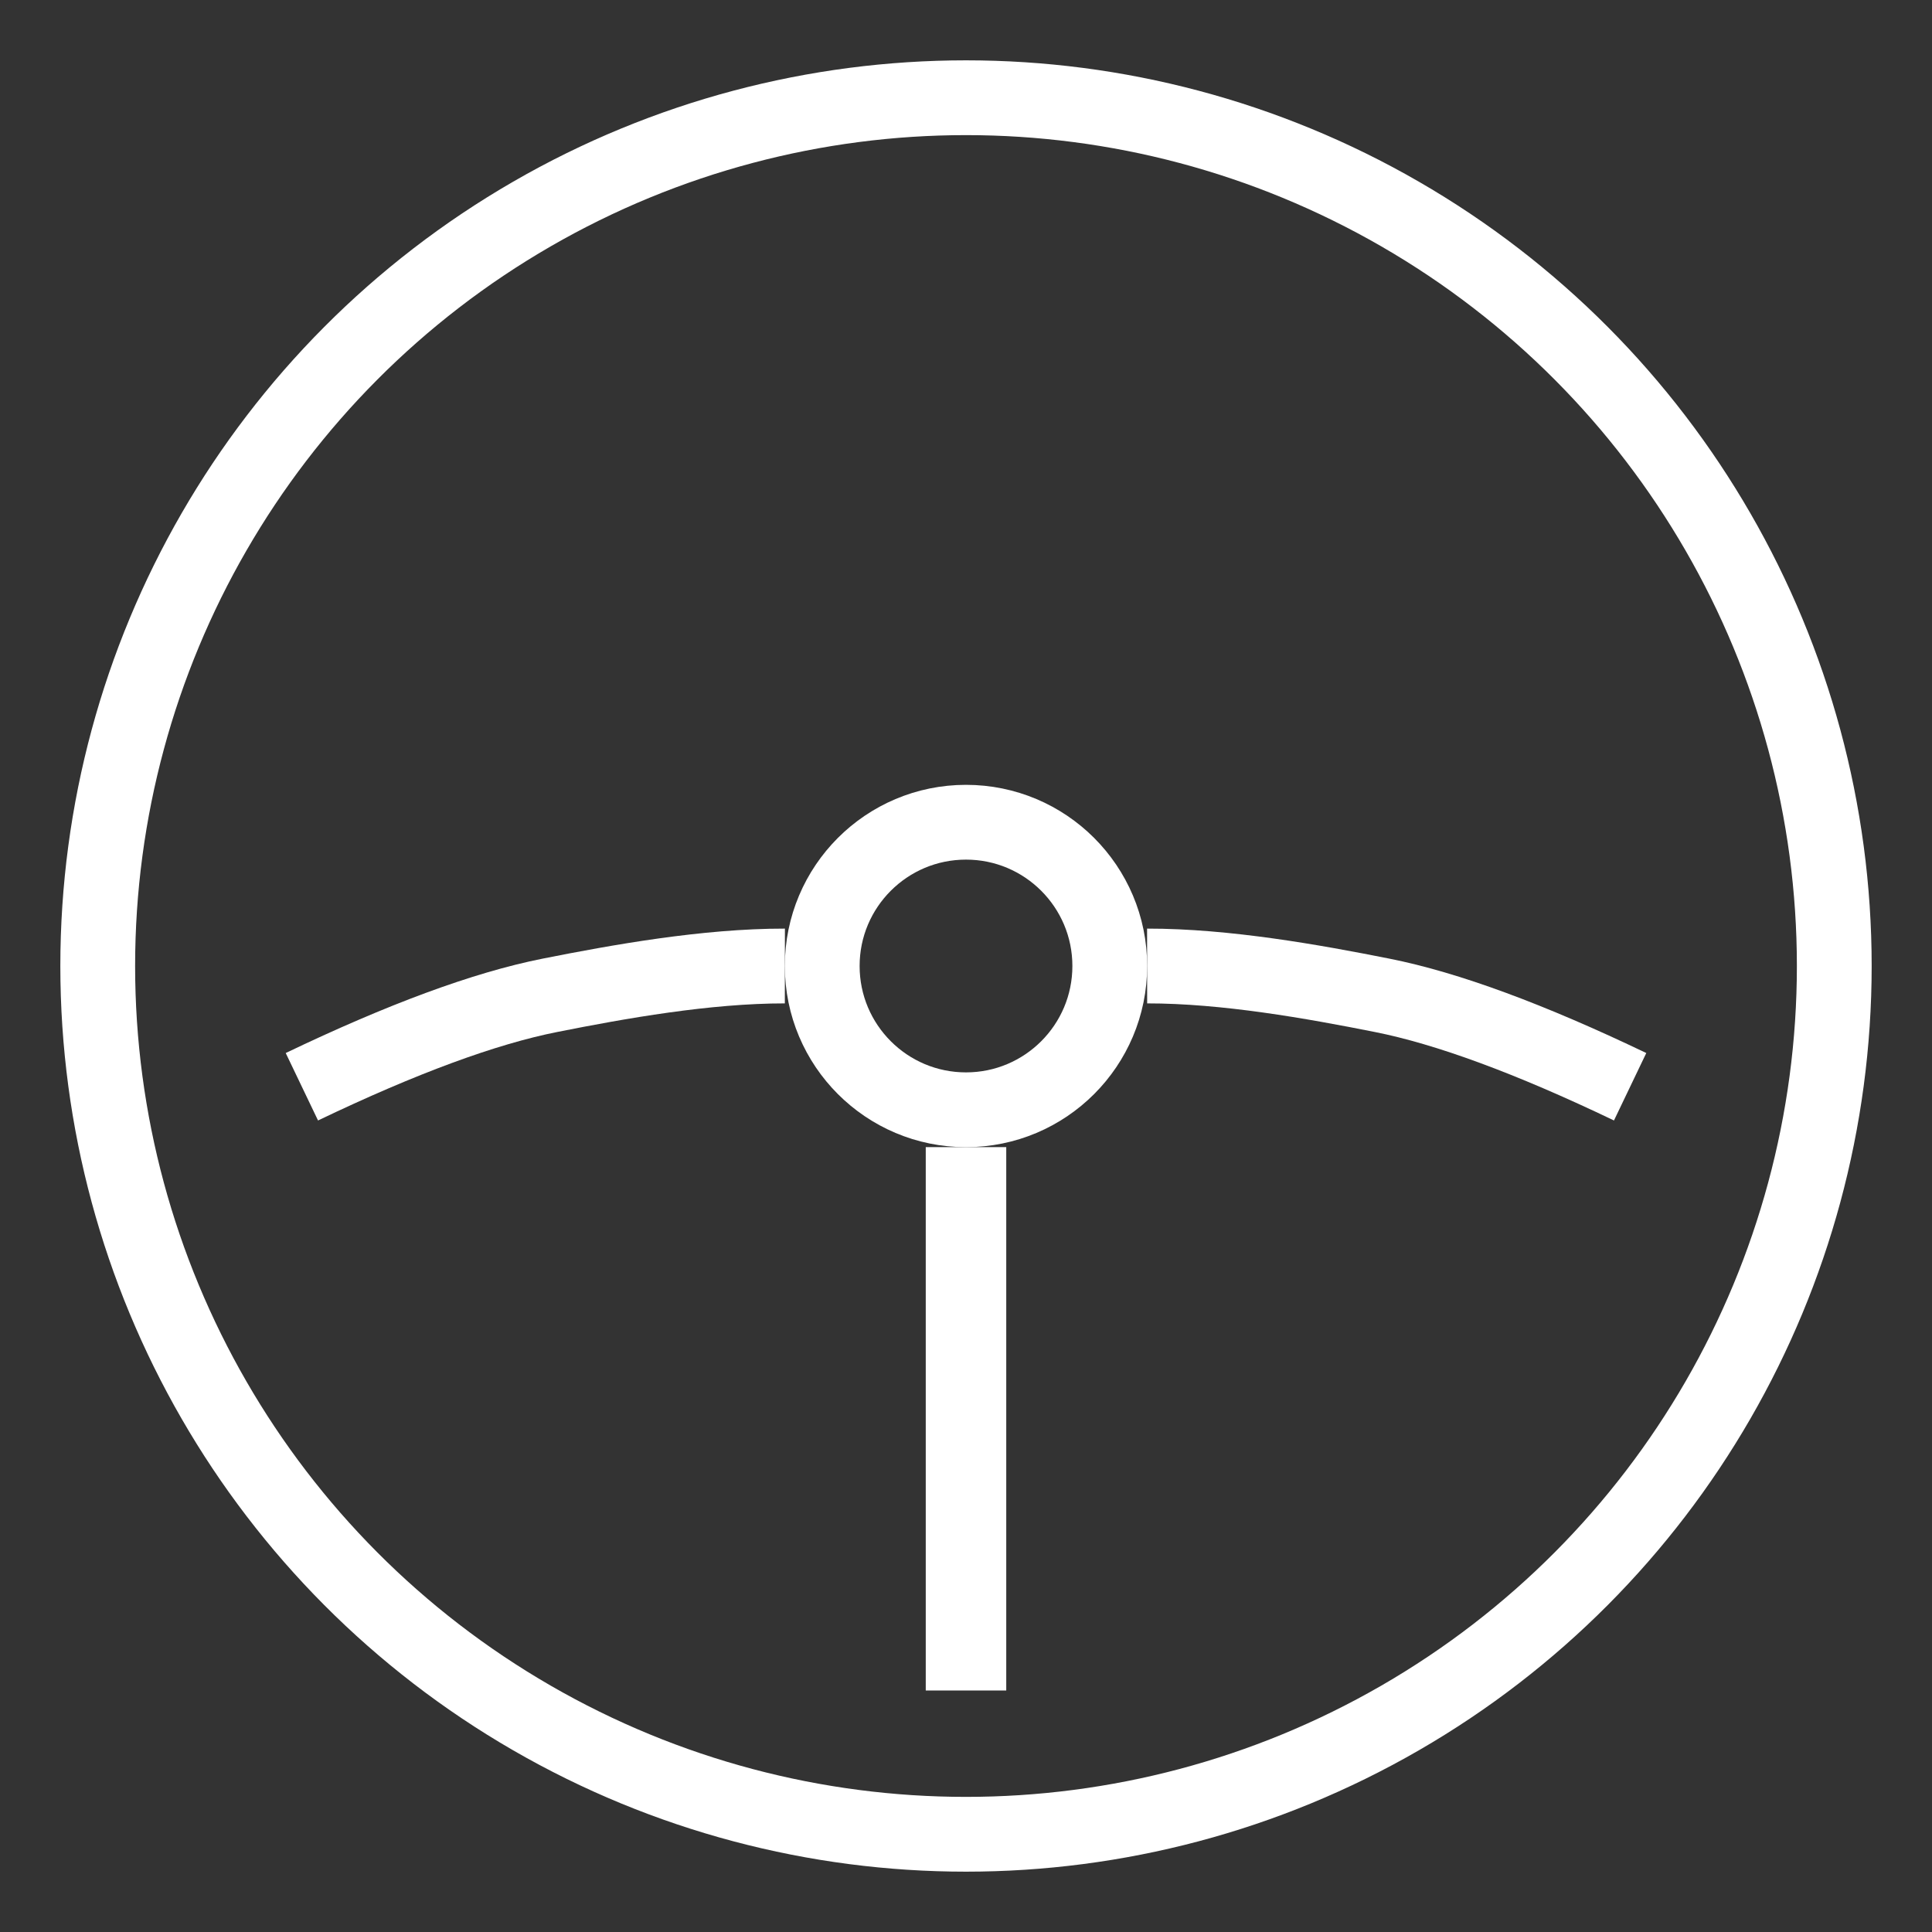 <?xml version="1.0" encoding="UTF-8"?>
<svg width="24px" height="24px" viewBox="0 0 24 24" version="1.1" xmlns="http://www.w3.org/2000/svg" xmlns:xlink="http://www.w3.org/1999/xlink">
    <rect x="0" y="0" width="24" height="24" fill="#333333" stroke="none"/>
    <title>93C241CD-E841-4108-BAF9-82F826F5F1A2</title>
    <g id="home-&gt;-common-1019" stroke="none" stroke-width="1" fill="none" fill-rule="evenodd">
        <g id="PC-JP-DS-FE-CO-Main_01basic-2quickmenu_1105" transform="translate(-1716, -752)">
            <g id="Group-20" transform="translate(1696, 560)">
                <g id="Group-16-Copy" transform="translate(0, 176)">
                    <g id="Group-11" transform="translate(20, 16)">
                        <rect id="Rectangle-Copy-6" x="0" y="0" width="24" height="24"></rect>
                        <g id="ic_steering" transform="translate(0.75, 0.75)" stroke="#FFFFFF">
                            <circle id="Oval" stroke-width="0.929" cx="11.25" cy="11.25" r="1.786"></circle>
                            <circle id="Oval" stroke-width="0.929" cx="11.25" cy="11.25" r="10.786"></circle>
                            <path d="M3,12.75 C4.244,12.154 5.271,11.775 6.082,11.614 C6.932,11.445 8.023,11.249 9,11.25" id="Path-53" stroke-width="0.929"></path>
                            <path d="M13.5,12.75 C14.744,12.154 15.771,11.775 16.582,11.614 C17.432,11.445 18.523,11.249 19.5,11.25" id="Path-53" stroke-width="0.929" transform="translate(16.5, 12) scale(-1, 1) translate(-16.5, -12) "></path>
                            <line x1="11.25" y1="13.5" x2="11.25" y2="20.25" id="Path-90"></line>
                        </g>
                    </g>
                </g>
            </g>
        </g>
    </g>
</svg>